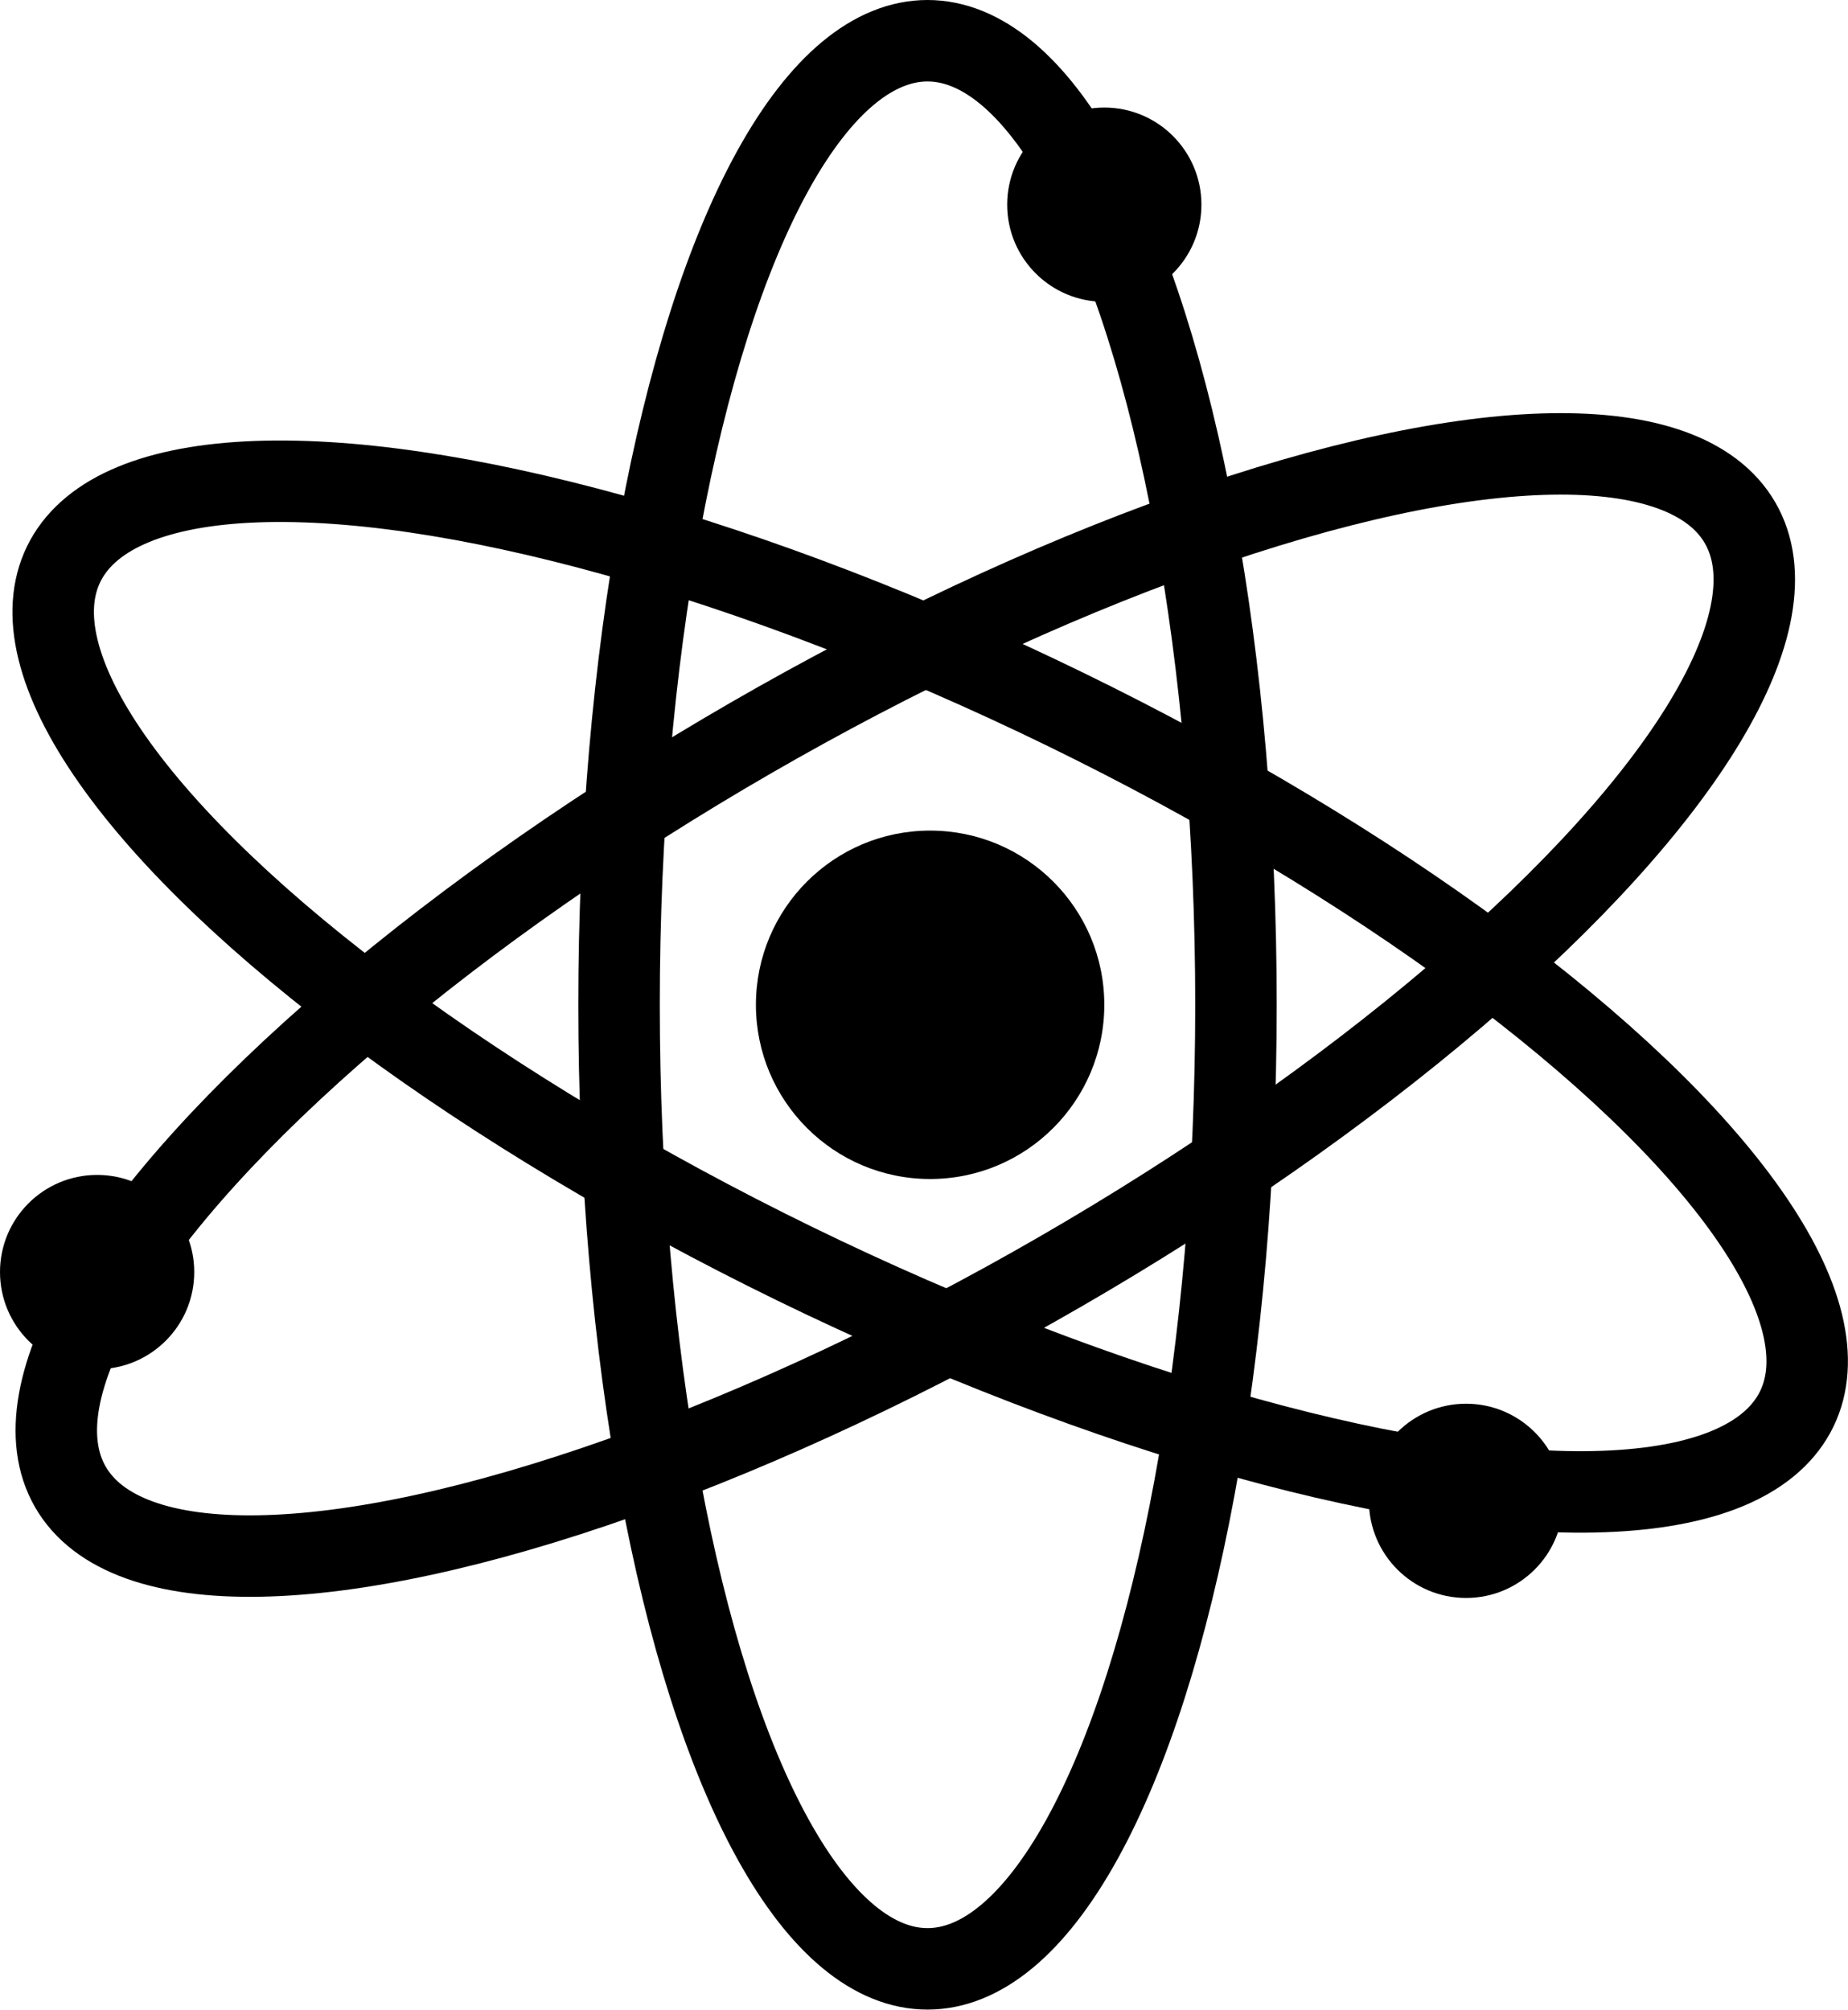 <svg id="Layer_1" data-name="Layer 1" xmlns="http://www.w3.org/2000/svg" viewBox="0 0 113.41 123.33"><defs><style>.cls-1{fill:none;stroke:#000;stroke-miterlimit:10;stroke-width:5px;}</style></defs><title>ic_atom</title><ellipse class="cls-1" cx="56.92" cy="61.66" rx="18.93" ry="59.16"/><ellipse class="cls-1" cx="79.14" cy="75" rx="59.16" ry="18.93" transform="translate(-50.48 36.29) rotate(-30)"/><ellipse class="cls-1" cx="80.66" cy="73.88" rx="18.93" ry="59.16" transform="translate(-44.67 100.67) rotate(-64.01)"/><circle cx="57.08" cy="61.66" r="10.69"/><circle cx="89.97" cy="92.1" r="5.96"/><circle cx="5.96" cy="78.06" r="5.96"/><circle cx="67.77" cy="12.56" r="5.96"/></svg>